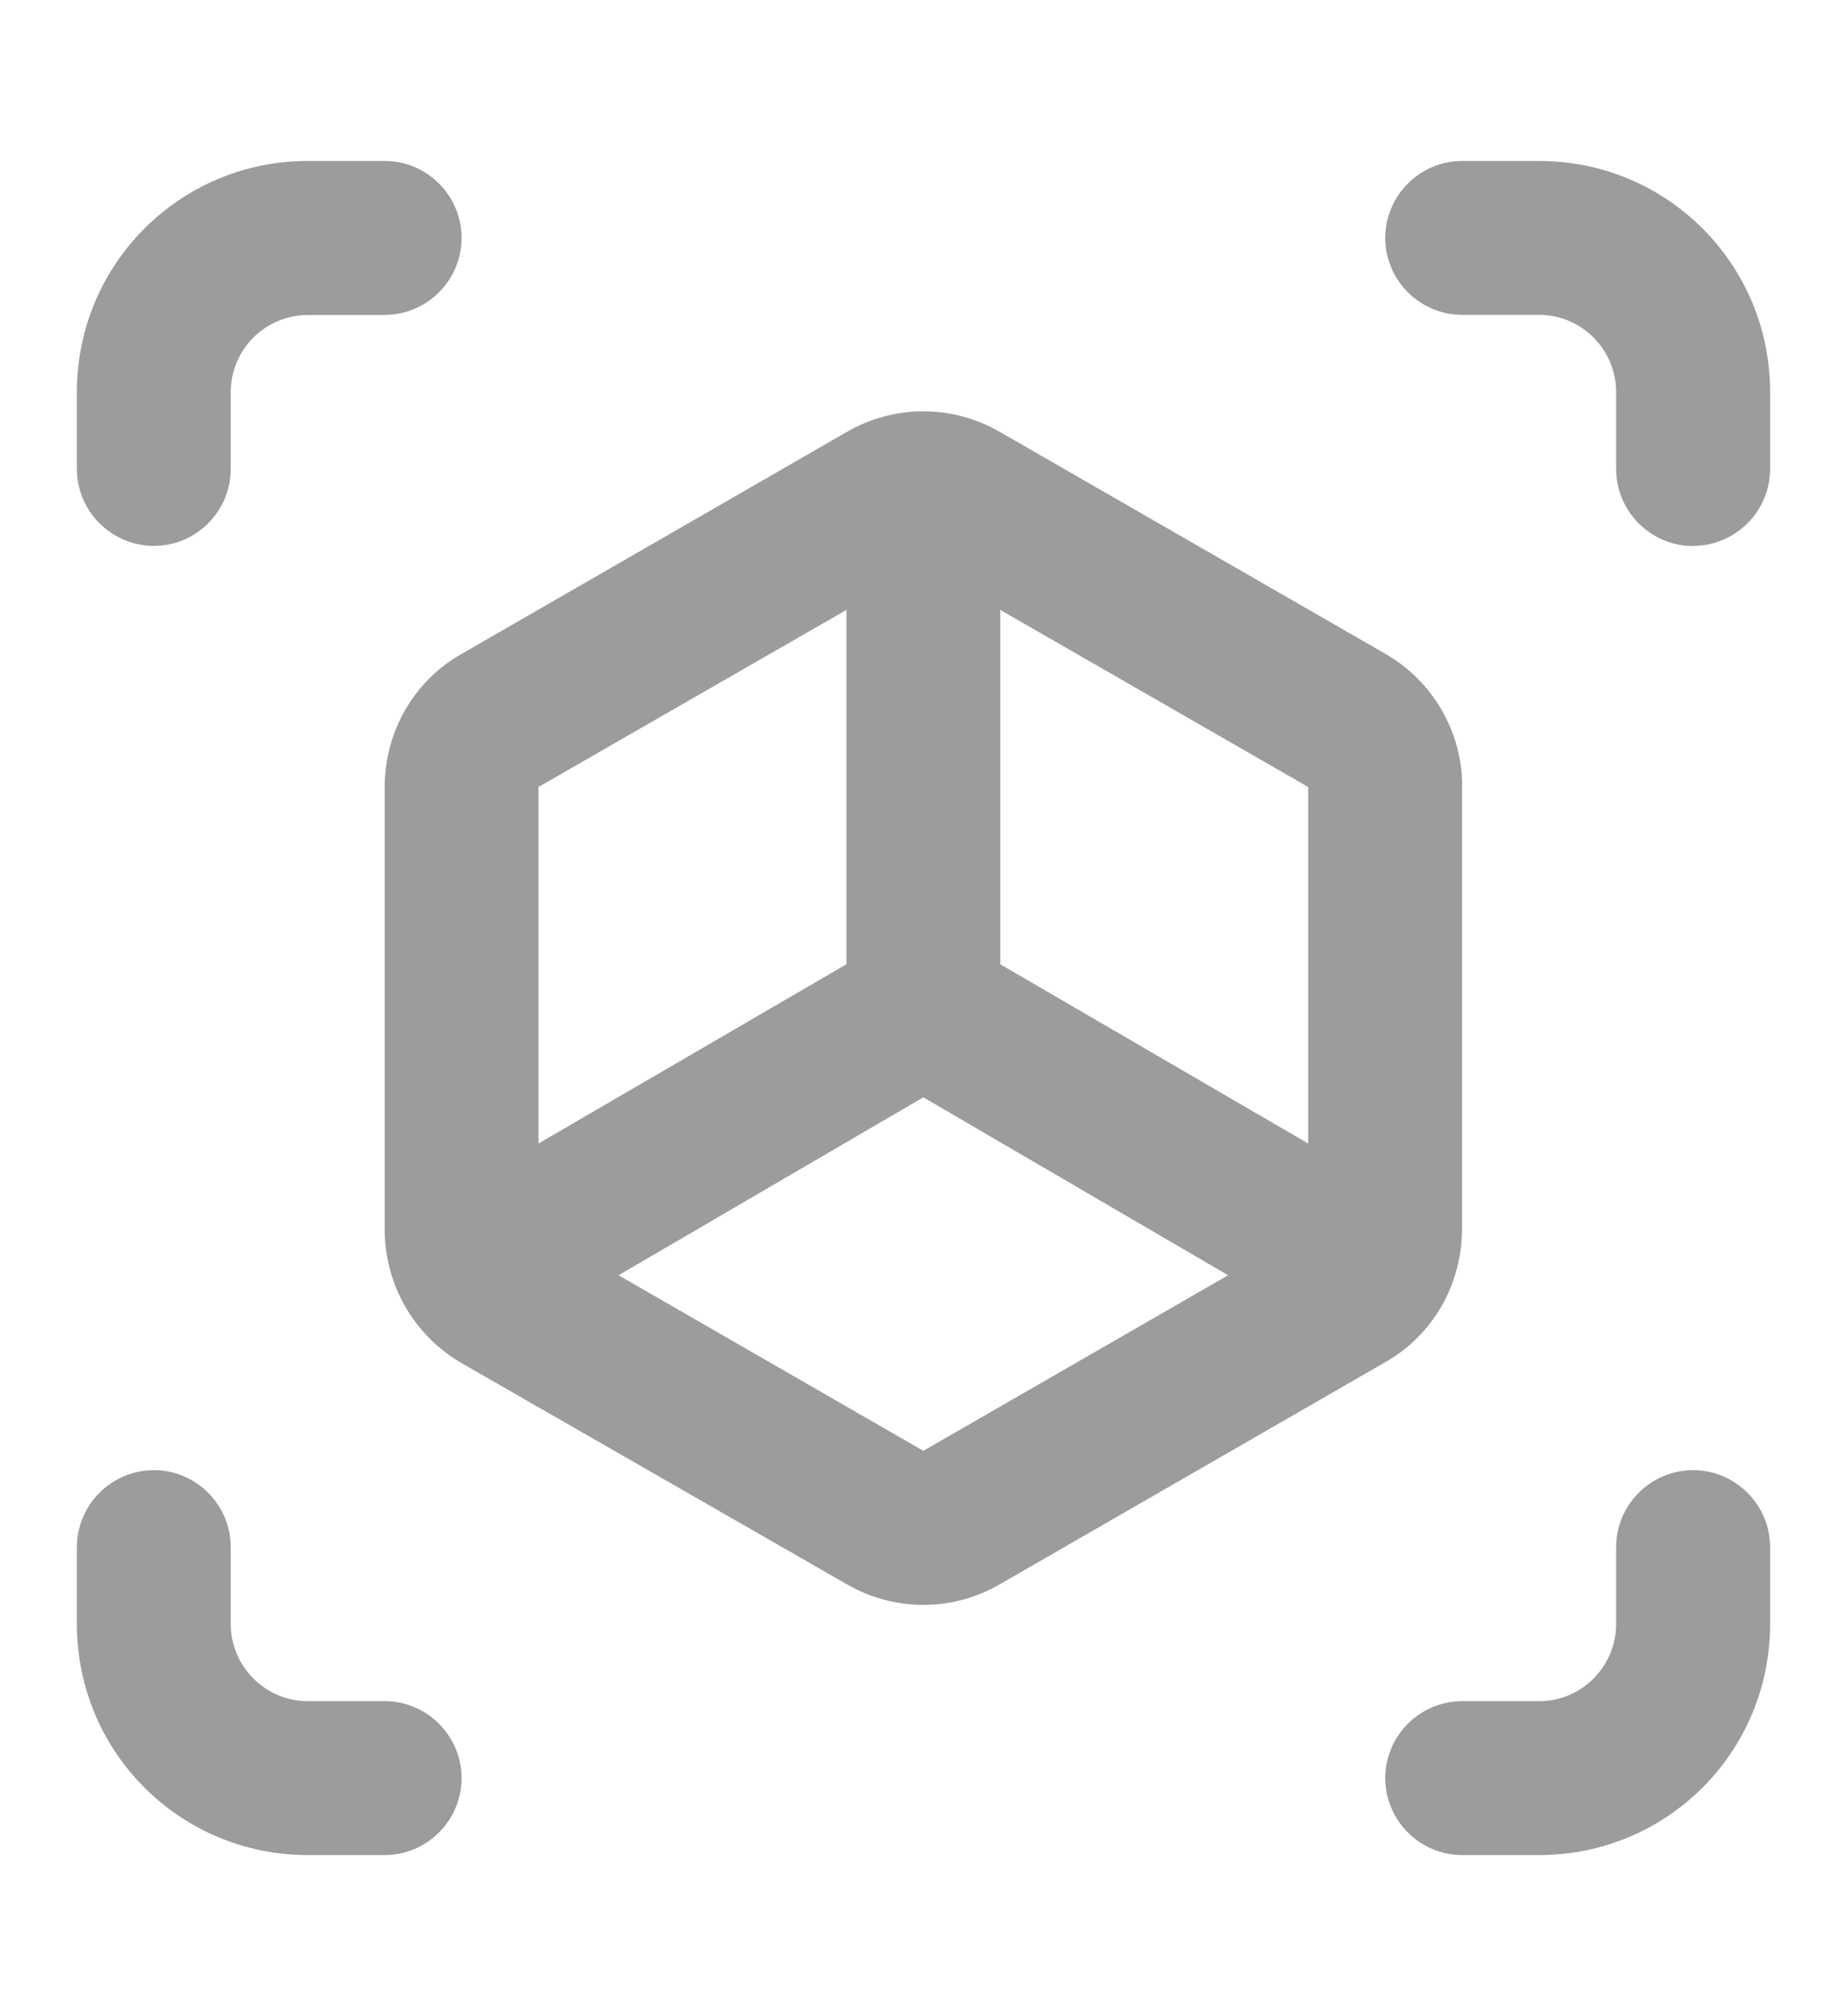 <svg width="11" height="12" viewBox="0 0 11 12" fill="none" xmlns="http://www.w3.org/2000/svg">
<g clip-path="url(#clip0_7_1198)">
<path d="M0.917 8.75C1.168 8.75 1.374 8.956 1.374 9.208V9.666C1.375 9.919 1.581 10.125 1.833 10.125H2.292C2.543 10.125 2.749 10.331 2.749 10.583C2.749 10.835 2.543 11.041 2.292 11.041H1.833C1.072 11.041 0.458 10.428 0.458 9.666V9.208C0.458 8.956 0.664 8.75 0.917 8.75ZM2.292 1.875H1.833C1.712 1.875 1.595 1.924 1.509 2.009C1.423 2.095 1.375 2.211 1.374 2.333V2.791C1.374 3.044 1.168 3.249 0.917 3.249C0.664 3.249 0.458 3.043 0.458 2.791V2.333C0.458 1.572 1.072 0.958 1.833 0.958H2.292C2.543 0.958 2.749 1.164 2.749 1.416C2.749 1.669 2.543 1.874 2.292 1.874V1.875ZM9.167 11.041H8.709C8.456 11.041 8.25 10.835 8.25 10.583C8.25 10.331 8.456 10.125 8.709 10.125H9.167C9.419 10.125 9.625 9.919 9.625 9.666V9.208C9.625 8.956 9.831 8.75 10.084 8.75C10.335 8.75 10.542 8.956 10.542 9.208V9.666C10.542 10.428 9.928 11.041 9.167 11.041ZM10.084 3.25C9.831 3.25 9.625 3.044 9.625 2.791V2.333C9.625 2.081 9.419 1.874 9.167 1.874H8.709C8.456 1.874 8.25 1.668 8.25 1.416C8.25 1.164 8.456 0.958 8.709 0.958H9.167C9.928 0.958 10.542 1.572 10.542 2.333V2.791C10.542 3.044 10.335 3.249 10.084 3.249V3.25ZM8.707 4.684V7.315C8.707 7.645 8.533 7.948 8.249 8.108L5.957 9.428C5.818 9.509 5.66 9.552 5.499 9.552C5.338 9.552 5.18 9.509 5.041 9.428L2.749 8.113C2.465 7.948 2.291 7.646 2.291 7.316V4.685C2.291 4.355 2.465 4.052 2.749 3.892L5.041 2.572C5.18 2.491 5.338 2.448 5.499 2.448C5.66 2.448 5.818 2.491 5.957 2.572L8.25 3.891C8.39 3.971 8.506 4.087 8.586 4.226C8.667 4.365 8.709 4.523 8.708 4.684H8.707ZM5.041 3.63L3.207 4.684V6.806L5.041 5.739V3.63ZM5.499 6.531L3.684 7.59L5.499 8.635L7.314 7.59L5.499 6.531ZM7.791 4.684L5.957 3.63V5.739L7.791 6.806V4.684Z" fill="#9C9C9C"/>
</g>
<defs>
<clipPath id="clip0_7_1198">
<rect width="11" height="11" fill="white" transform="matrix(1 0 0 -1 0 11.5)"/>
</clipPath>
</defs>
</svg>
